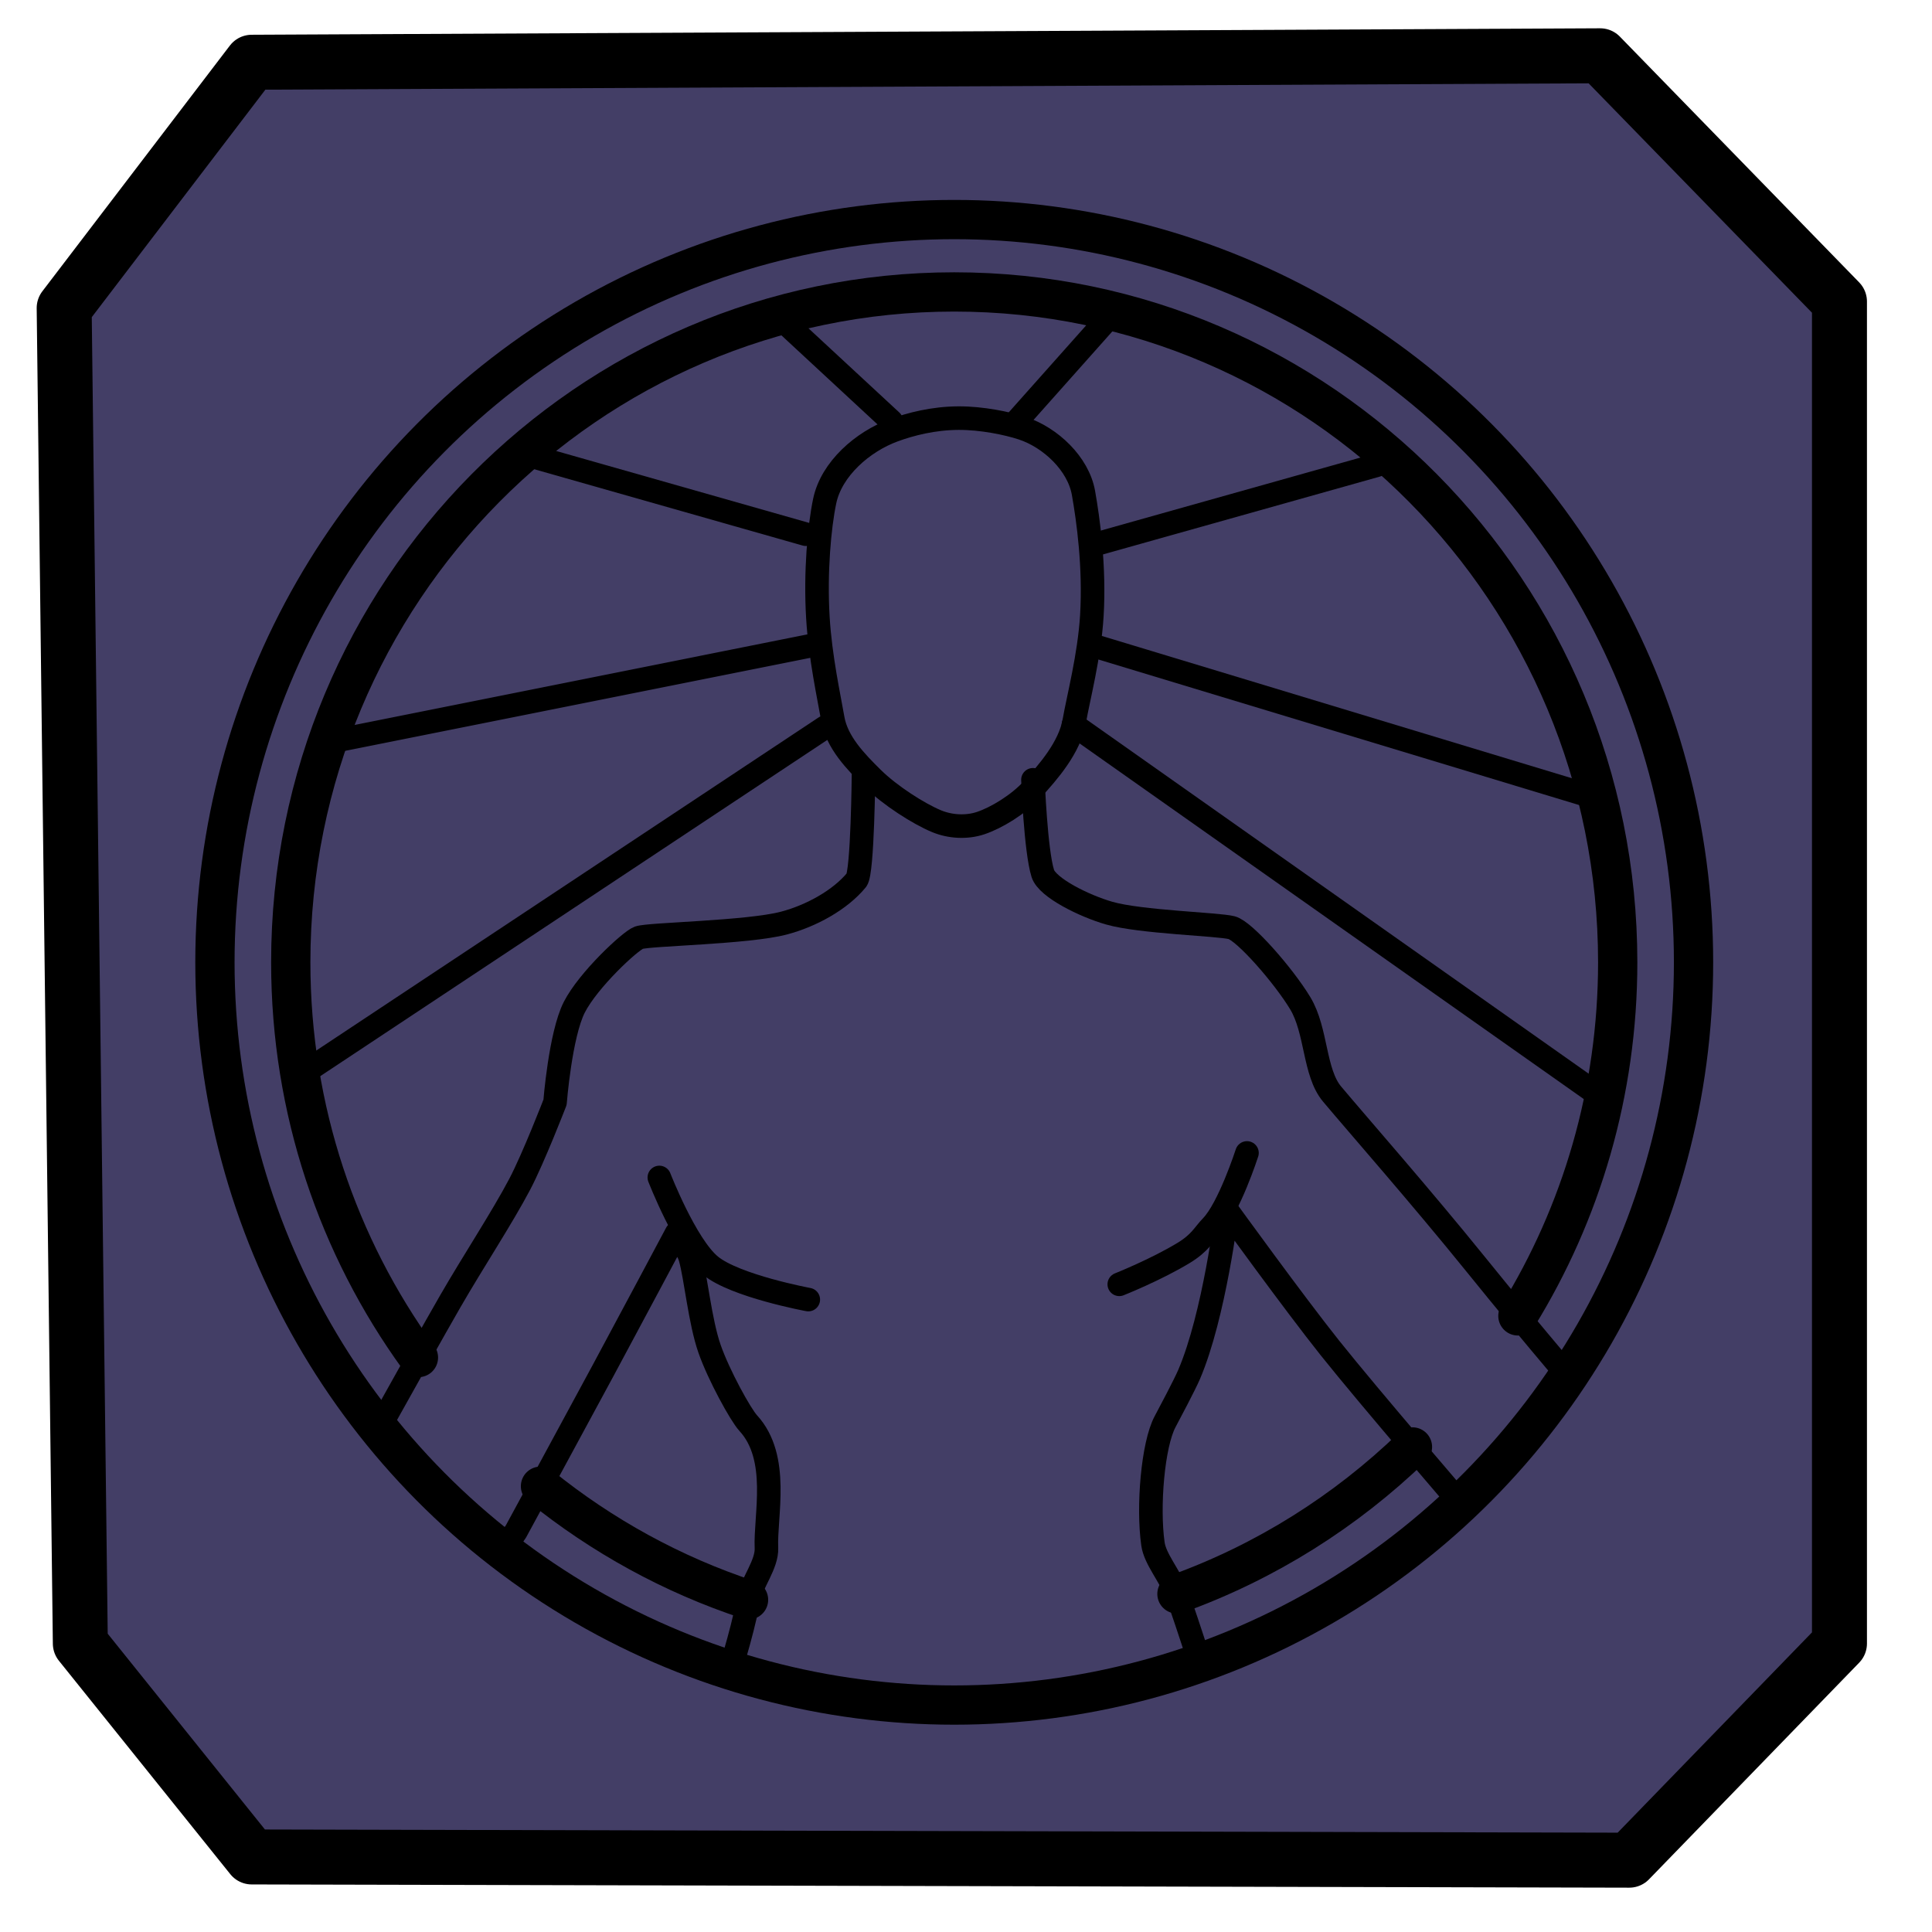 <?xml version="1.0" encoding="UTF-8" standalone="no"?><!DOCTYPE svg PUBLIC "-//W3C//DTD SVG 1.1//EN" "http://www.w3.org/Graphics/SVG/1.1/DTD/svg11.dtd"><svg width="100%" height="100%" viewBox="0 0 246 246" version="1.1" xmlns="http://www.w3.org/2000/svg" xmlns:xlink="http://www.w3.org/1999/xlink" xml:space="preserve" xmlns:serif="http://www.serif.com/" style="fill-rule:evenodd;clip-rule:evenodd;stroke-linecap:round;stroke-linejoin:round;stroke-miterlimit:1.5;"><path d="M8.171,39.219l23.881,-31.293l171.697,-0.823l30.469,31.292l0,170.874l-26.763,27.587l-175.403,-0.412l-21.823,-27.175l-2.058,-170.05Z" style="fill:#433e66;stroke:#000;stroke-width:7px;"/><path d="M38.359,136.832l66.707,-44.236" style="fill:none;stroke:#000;stroke-width:3px;"/><ellipse cx="121.502" cy="122.53" rx="94.135" ry="94.574" style="fill:none;stroke:#000;stroke-width:5px;stroke-linecap:butt;"/><path d="M53.279,172.855c-10.221,-14.114 -16.257,-31.513 -16.257,-50.325c0,-47.11 37.854,-85.358 84.48,-85.358c46.626,0 84.48,38.248 84.48,85.358c-0,16.519 -4.654,31.949 -12.709,45.021" style="fill:none;stroke:#000;stroke-width:5px;stroke-linecap:butt;"/><path d="M179.846,184.238c-8.5,8.208 -18.69,14.642 -29.986,18.714" style="fill:none;stroke:#000;stroke-width:5px;stroke-linecap:butt;"/><path d="M95.311,203.699c-9.723,-3.205 -18.674,-8.145 -26.492,-14.459" style="fill:none;stroke:#000;stroke-width:5px;stroke-linecap:butt;"/><path d="M142.517,163.531c0,0 4.609,-1.829 8.179,-3.989c2.127,-1.286 2.56,-2.351 3.571,-3.392c2.238,-2.302 4.51,-9.346 4.51,-9.346" style="fill:none;stroke:#000;stroke-width:3px;"/><path d="M92.691,213.494c0,-0 1.68,-4.963 2.62,-9.795" style="fill:none;stroke:#000;stroke-width:3px;stroke-linecap:butt;"/><path d="M95.311,203.699c0.017,-0.085 0.033,-0.171 0.049,-0.257c0.348,-1.836 2.318,-4.278 2.23,-6.323c-0.179,-4.127 1.748,-11.495 -2.327,-15.925c-0.963,-1.047 -3.742,-6.089 -4.913,-9.436c-1.228,-3.509 -1.752,-9.16 -2.455,-11.614c-0.327,-1.144 -1.76,-3.108 -1.76,-3.108c0,0 -6.215,11.664 -9.348,17.482c-1.99,3.696 -5.441,10.064 -7.968,14.722" style="fill:none;stroke:#000;stroke-width:3px;stroke-linecap:butt;"/><path d="M68.819,189.24c-1.8,3.319 -3.131,5.77 -3.131,5.77l-2.022,2.921" style="fill:none;stroke:#000;stroke-width:3px;stroke-linecap:butt;"/><path d="M47.937,182.427c0,-0 2.646,-4.769 5.342,-9.572" style="fill:none;stroke:#000;stroke-width:3px;stroke-linecap:butt;"/><path d="M53.279,172.855c1.49,-2.655 2.995,-5.321 4.077,-7.198c2.876,-4.988 6.596,-10.639 8.815,-14.857c1.766,-3.355 4.502,-10.447 4.502,-10.447c-0,0 0.671,-8.606 2.45,-12.099c1.779,-3.493 7.133,-8.469 8.223,-8.858c1.299,-0.464 13.865,-0.638 18.485,-1.863c3.461,-0.917 7.136,-2.934 9.234,-5.485c0.782,-0.95 0.888,-13.657 0.888,-13.657" style="fill:none;stroke:#000;stroke-width:3px;stroke-linecap:butt;"/><path d="M152.645,211.277c0,-0 -1.125,-3.567 -2.607,-7.85c-0.056,-0.16 -0.115,-0.319 -0.178,-0.475" style="fill:none;stroke:#000;stroke-width:3px;stroke-linecap:butt;"/><path d="M149.86,202.952c-0.979,-2.435 -2.782,-4.431 -3.057,-6.369c-0.674,-4.757 -0.008,-12.641 1.543,-15.556c0.517,-0.97 2.487,-4.678 3.054,-6c3.232,-7.54 4.84,-20.912 4.84,-20.912c0,0 8.552,11.821 13.1,17.521c2.543,3.188 6.87,8.326 10.506,12.602" style="fill:none;stroke:#000;stroke-width:3px;stroke-linecap:butt;"/><path d="M179.846,184.238c3.506,4.124 6.368,7.446 6.368,7.446" style="fill:none;stroke:#000;stroke-width:3px;stroke-linecap:butt;"/><path d="M199.831,175.371c-0,0 -2.682,-3.132 -6.558,-7.82" style="fill:none;stroke:#000;stroke-width:3px;stroke-linecap:butt;"/><path d="M193.273,167.551c-1.61,-1.946 -3.425,-4.16 -5.339,-6.529c-7.03,-8.7 -15.002,-17.761 -18.324,-21.72c-2.311,-2.755 -1.941,-8.067 -4.051,-11.564c-2.131,-3.531 -7.103,-9.203 -8.735,-9.619c-1.798,-0.458 -11.588,-0.701 -15.595,-1.851c-3.155,-0.906 -7.875,-3.229 -8.451,-5.053c-0.911,-2.892 -1.254,-11.925 -1.254,-11.925" style="fill:none;stroke:#000;stroke-width:3px;stroke-linecap:butt;"/><path d="M105.01,63.788c-0.685,3.251 -1.215,9.096 -0.869,14.851c0.304,5.077 1.417,10.111 1.893,12.869c0.518,2.999 2.904,5.456 5.07,7.595c2.204,2.176 5.862,4.513 8.155,5.464c1.726,0.716 3.829,0.833 5.601,0.241c2.034,-0.679 4.822,-2.378 6.599,-4.314c1.988,-2.167 4.755,-5.338 5.332,-8.686c0.49,-2.847 1.922,-8.257 2.232,-13.399c0.376,-6.215 -0.462,-12.251 -1.066,-15.651c-0.659,-3.718 -4.195,-7.051 -7.781,-8.231c-1.938,-0.637 -5.18,-1.301 -8.132,-1.288c-3.189,0.014 -6.098,0.76 -8.276,1.561c-3.926,1.445 -7.896,4.895 -8.758,8.988Z" style="fill:none;stroke:#000;stroke-width:3px;stroke-linecap:butt;"/><path d="M83.953,149.926c0,-0 3.356,8.643 6.516,11.235c3.161,2.591 12.449,4.314 12.449,4.314" style="fill:none;stroke:#000;stroke-width:3px;"/><path d="M42.572,94.351l61.44,-12.288" style="fill:none;stroke:#000;stroke-width:3px;"/><path d="M66.797,57.838l35.811,10.182" style="fill:none;stroke:#000;stroke-width:3px;"/><path d="M99.097,40.284l14.395,13.341" style="fill:none;stroke:#000;stroke-width:3px;"/><path d="M129.094,54.028l12.484,-14.025" style="fill:none;stroke:#000;stroke-width:3px;"/><path d="M139.231,69.377l36.052,-10.134" style="fill:none;stroke:#000;stroke-width:3px;"/><path d="M139.857,82.407l62.88,19.036" style="fill:none;stroke:#000;stroke-width:3px;"/><path d="M136.68,92.274l67.953,47.929" style="fill:none;stroke:#000;stroke-width:3px;"/></svg>